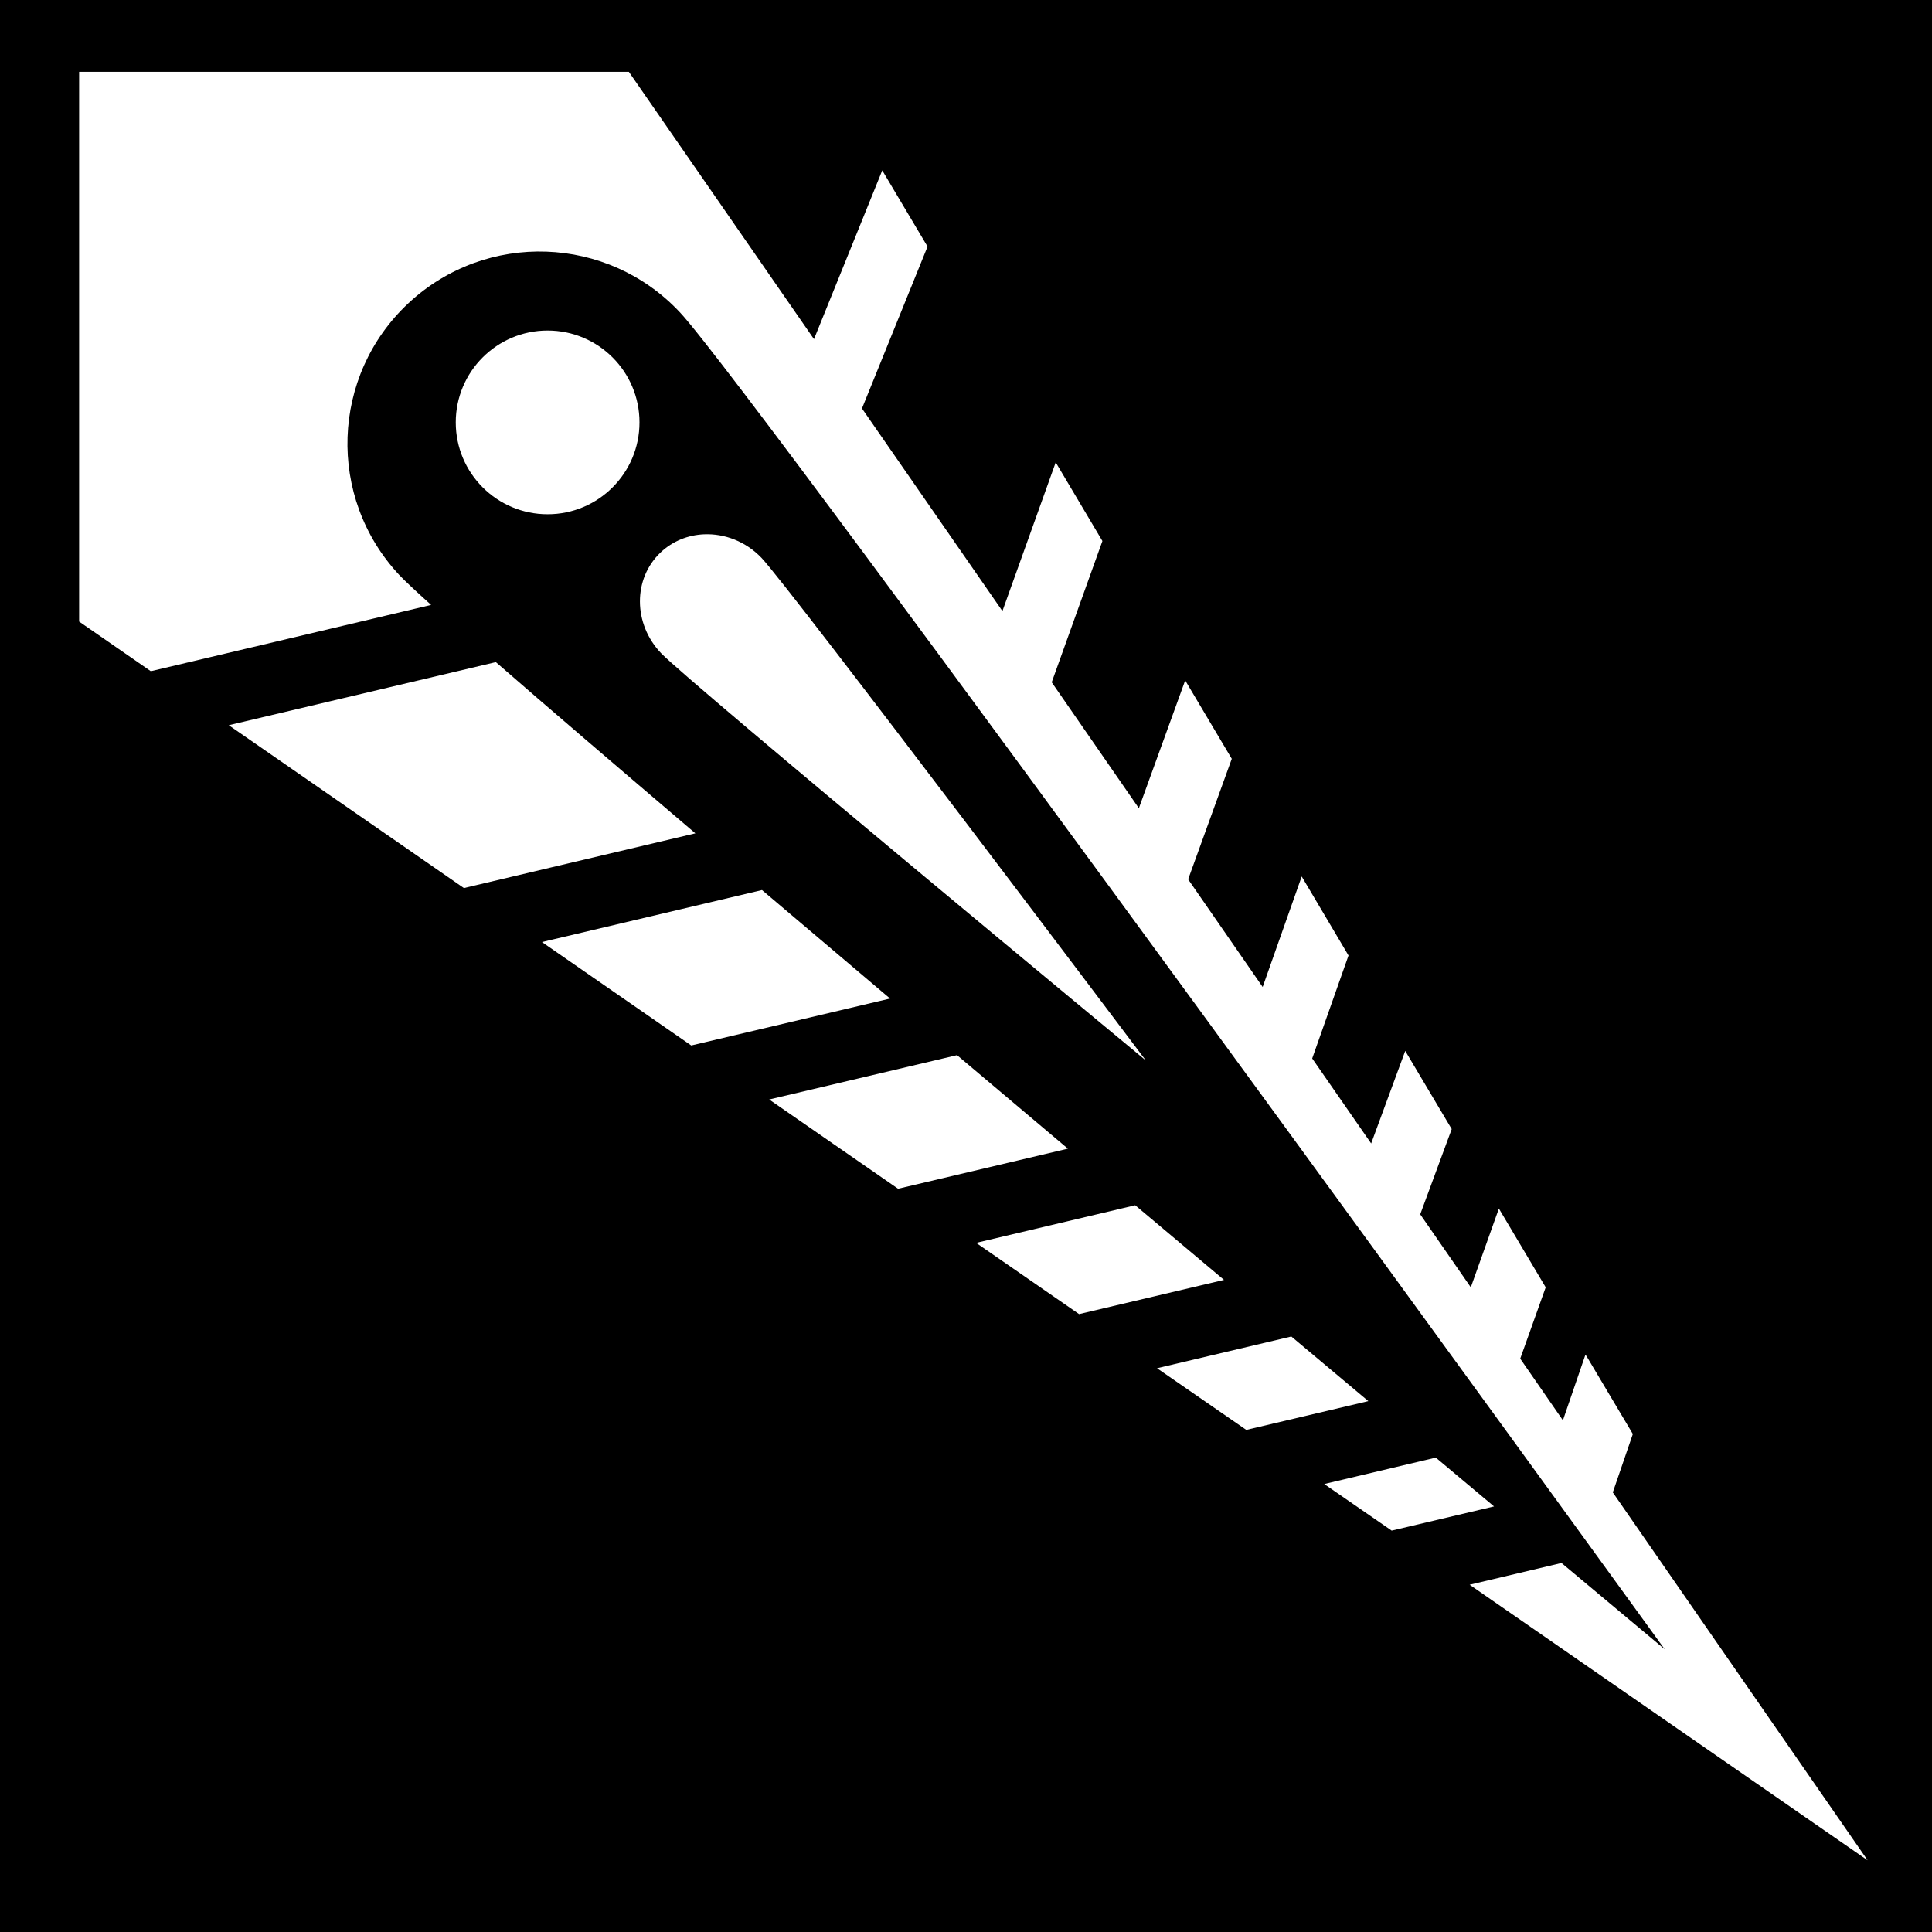 <svg xmlns="http://www.w3.org/2000/svg" viewBox="0 0 512 512"><path d="M0 0h512v512H0z"/><path fill="#fff" d="M20.97 19.03v145.69l19 13.155 74.28-17.563c-4.117-3.716-7.11-6.512-8.47-7.968-19.19-20.57-18.095-52.807 2.47-72 20.565-19.193 52.81-18.063 72 2.5 19.197 20.572 260.906 354.219 260.906 354.219s-17.017-14.22-27.437-22.938l.03.094-24.28 5.75L494.936 493l-67.53-97.5 5.312-15.47-12.345-20.75-.28-.092-5.908 17.218-11.312-16.344 6.75-18.906-12.406-20.875-7.44 20.876-13.405-19.344 8.344-22.593-12.314-20.72-9.03 24.53-15.626-22.53 9.625-27.28-12.406-20.94-10.345 29.282-19.75-28.53 11.563-31.938-12.344-20.78-12.28 33.874-23.095-33.375 13.436-37.438-12.375-20.844-14.124 39.407-37.22-53.687 17.376-42.906-12-20.188-18.093 44.72-49.064-70.845H20.97zm124.155 68.564c-13.444 0-24.344 10.9-24.344 24.344 0 13.443 10.9 24.343 24.345 24.343 13.444 0 24.344-10.9 24.344-24.343 0-13.445-10.9-24.343-24.345-24.343zm41.47 54c-4.218.177-8.317 1.77-11.532 4.812-7.35 6.956-7.29 18.925.125 26.688 7.413 7.763 128.468 107.937 128.468 107.937s-94.344-125.3-101.844-133.186c-4.17-4.367-9.797-6.478-15.218-6.25zm-55.19 33.875l-70.78 16.718 62.313 43.156 61.343-14.5c-20.956-17.847-39.128-33.397-52.874-45.375zm70.532 60.405l-58.312 13.78 39.563 27.407 52.687-12.437c-11.68-9.874-23.005-19.47-33.938-28.75zm51.688 43.75l-49.78 11.75L238 315.03l45-10.624c-9.817-8.27-19.6-16.53-29.375-24.78zm47.22 39.78l-42.158 9.97 27.282 18.875 38.405-9.063c-7.717-6.484-15.565-13.08-23.53-19.78zm41.374 34.783l-35.595 8.406 23.656 16.344 32.345-7.625c-6.937-5.82-12.952-10.867-20.406-17.125zm38.28 32.093l-29.563 7 17.875 12.345 27.125-6.406c-5.52-4.624-9.134-7.656-15.437-12.94z"/></svg>